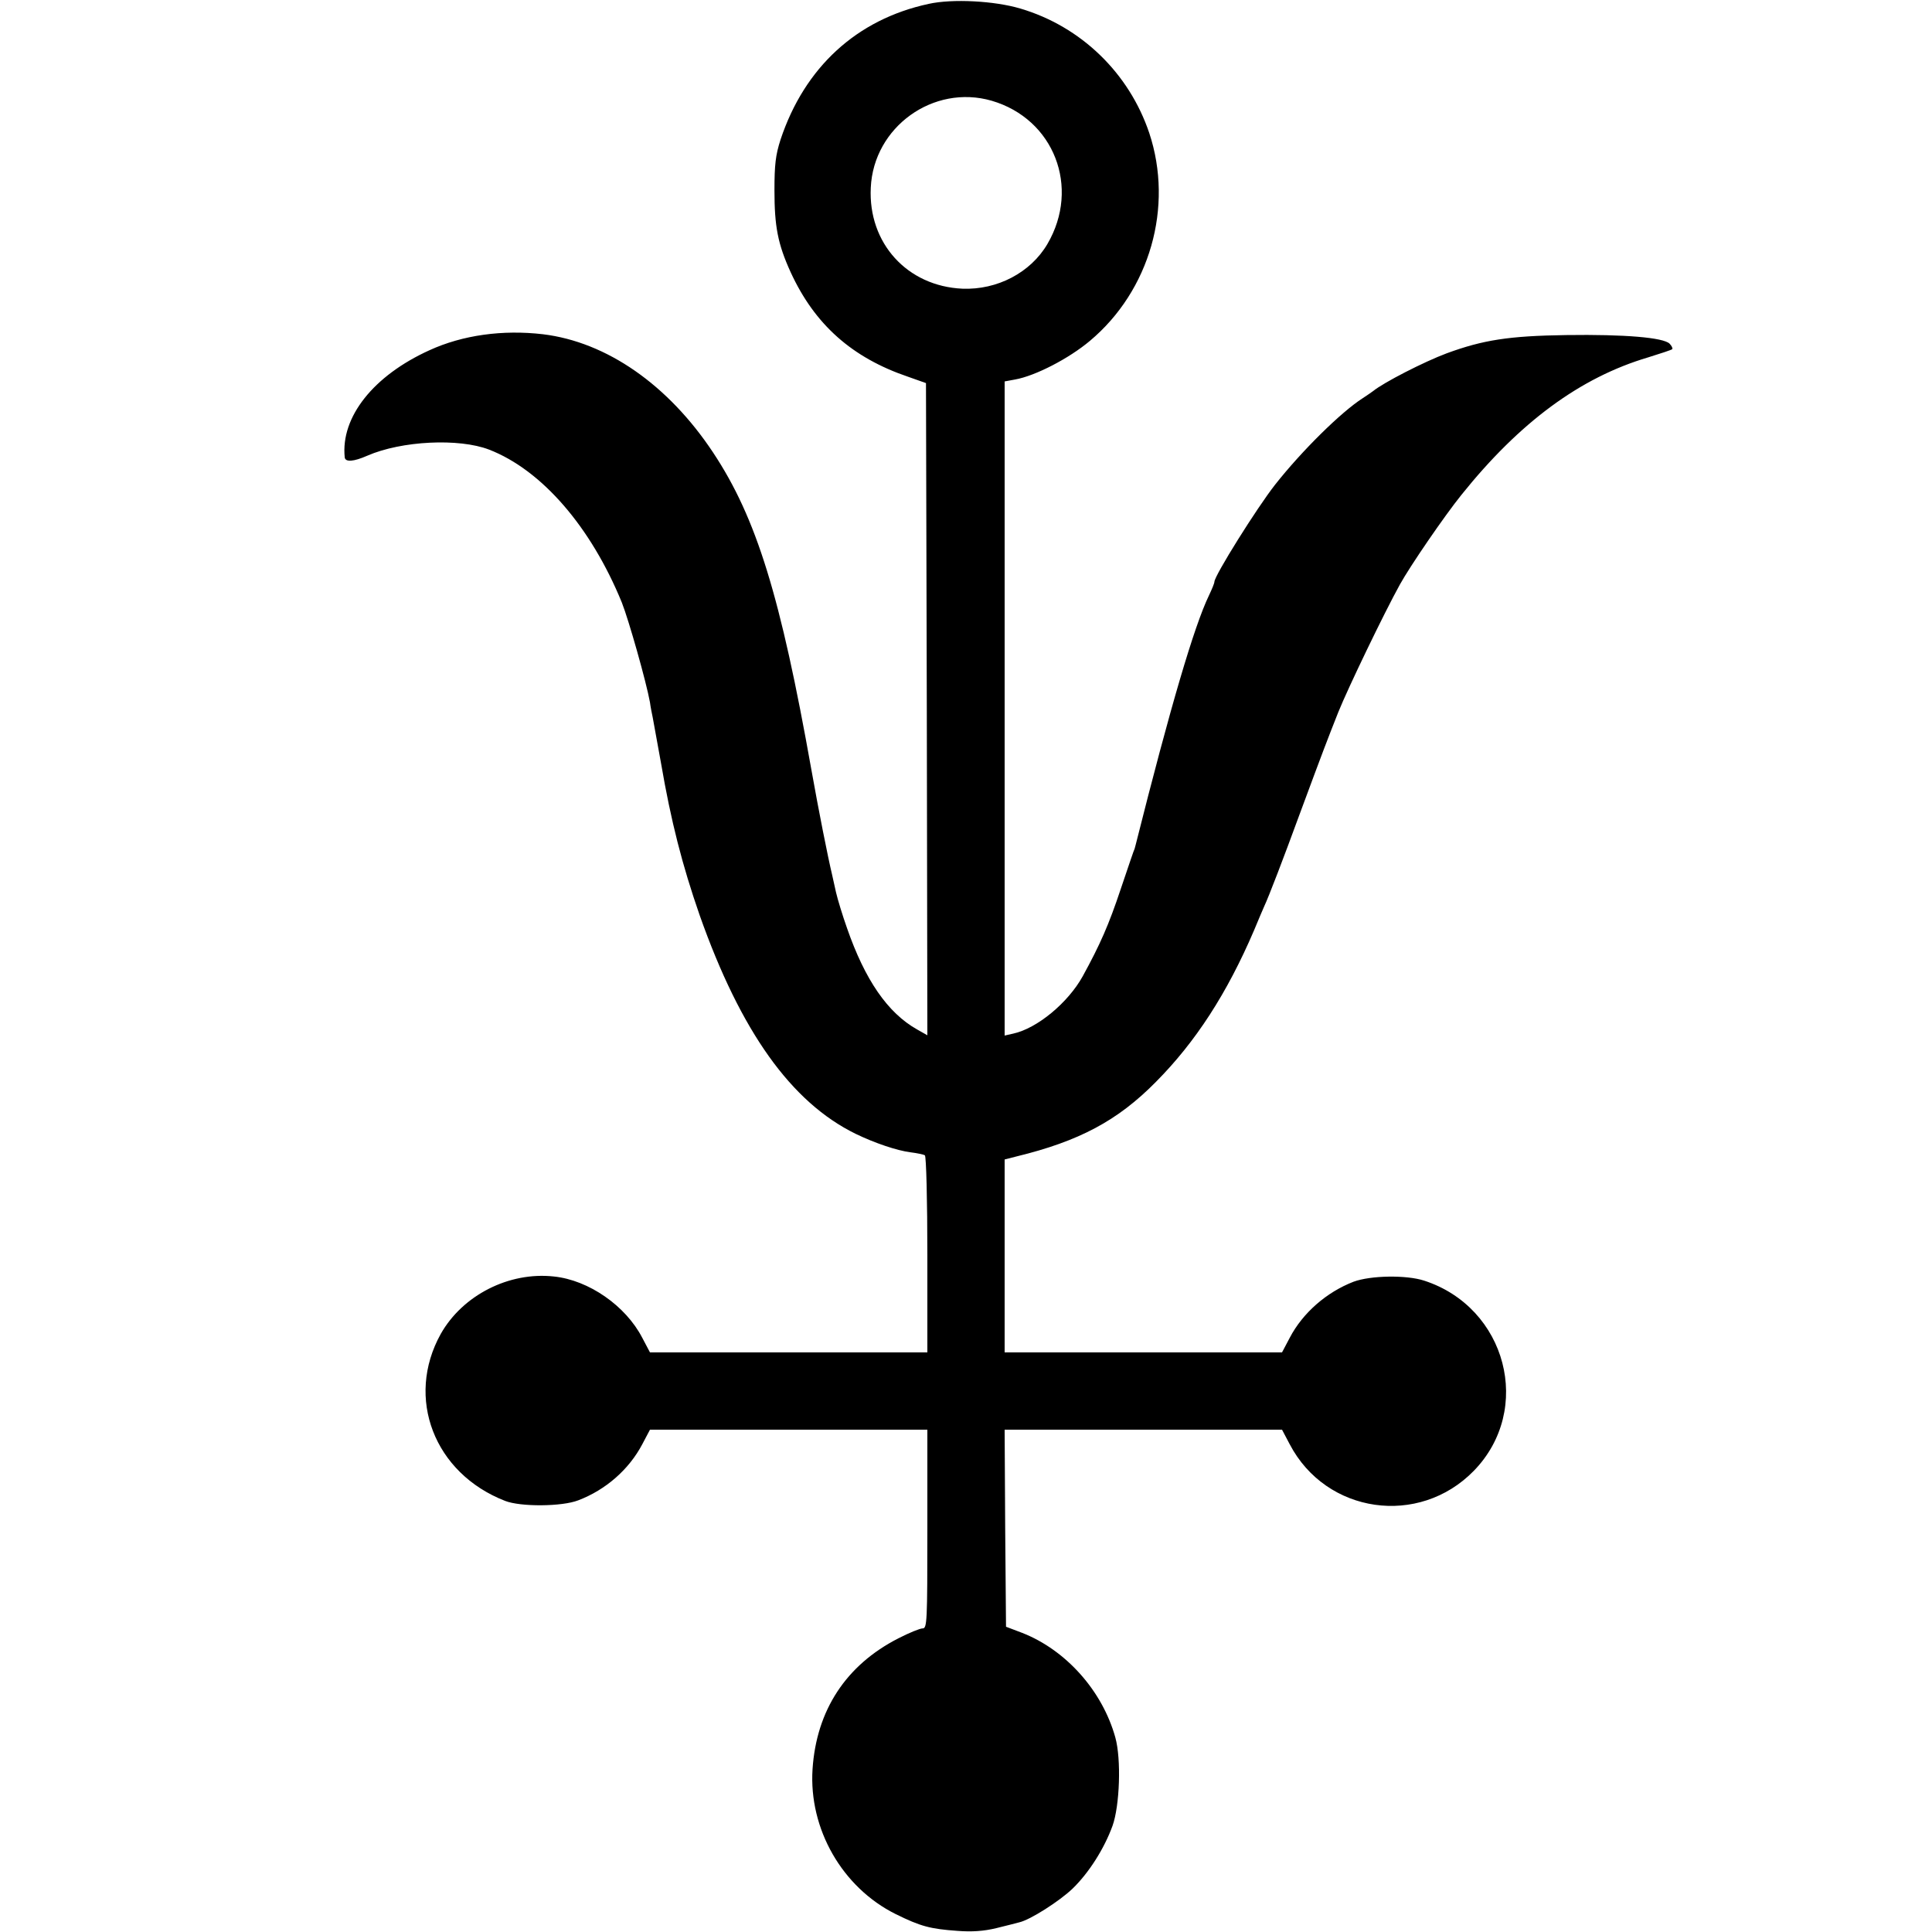 <?xml version="1.0" standalone="no"?>
<!DOCTYPE svg PUBLIC "-//W3C//DTD SVG 20010904//EN"
 "http://www.w3.org/TR/2001/REC-SVG-20010904/DTD/svg10.dtd">
<svg version="1.0" xmlns="http://www.w3.org/2000/svg"
 width="700pt" height="700pt" viewBox="0 0 700 700"
 preserveAspectRatio="xMidYMid meet">
<g transform="translate(0,700) scale(0.1,-0.1)"
fill="#000000" stroke="none">
<path d="M3365 6986 c-261 -56 -450 -230 -537 -492 -18 -56 -22 -91 -22 -184
0 -130 12 -194 59 -297 87 -189 222 -309 425 -378 l65 -23 3 -1181 2 -1182
-37 21 c-107 60 -189 180 -254 367 -16 45 -34 104 -40 130 -6 26 -12 55 -14
63 -16 67 -49 234 -75 380 -112 630 -199 913 -356 1150 -163 246 -386 401
-617 429 -146 17 -291 -3 -411 -58 -203 -92 -322 -242 -307 -388 2 -18 32 -16
82 6 124 54 332 64 441 22 191 -74 369 -280 481 -554 25 -63 89 -289 102 -362
2 -16 7 -41 10 -55 4 -22 19 -106 30 -165 36 -210 77 -370 140 -551 149 -422
332 -678 565 -792 70 -34 151 -61 199 -67 24 -3 48 -8 52 -11 5 -3 9 -165 9
-360 l0 -354 -502 0 -503 0 -28 53 c-60 116 -194 209 -320 222 -163 18 -331
-68 -410 -208 -129 -232 -24 -505 233 -605 56 -22 206 -21 265 2 100 38 184
112 232 203 l28 53 503 0 502 0 0 -360 c0 -336 -1 -360 -17 -360 -10 0 -49
-16 -88 -36 -190 -97 -297 -261 -311 -474 -14 -217 108 -429 301 -525 91 -45
126 -54 225 -61 51 -4 95 -1 140 10 36 9 73 18 83 21 40 9 146 77 193 122 59
57 115 145 145 228 26 73 32 241 10 320 -47 169 -179 317 -338 379 l-58 22 -3
357 -2 357 502 0 503 0 28 -53 c132 -252 468 -300 667 -96 216 222 119 592
-180 689 -64 21 -194 19 -256 -4 -98 -38 -184 -113 -231 -203 l-28 -53 -502 0
-503 0 0 350 0 349 43 11 c226 55 366 129 505 270 144 145 258 321 356 550 15
36 31 74 36 85 17 36 71 177 127 330 93 251 99 266 142 375 36 89 166 359 223
462 37 67 161 248 223 325 211 263 430 425 676 498 45 14 85 27 88 30 2 3 -2
12 -10 20 -23 22 -161 34 -374 31 -209 -3 -302 -18 -433 -66 -83 -31 -229
-106 -267 -137 -5 -4 -23 -16 -38 -26 -78 -50 -220 -190 -317 -313 -66 -84
-220 -330 -220 -352 0 -5 -9 -27 -20 -50 -53 -110 -139 -401 -265 -902 -2 -8
-4 -15 -4 -15 -1 0 -23 -65 -50 -145 -44 -132 -75 -202 -138 -317 -53 -96
-165 -189 -252 -208 l-31 -7 0 1185 0 1185 38 7 c73 13 195 76 271 140 217
182 304 485 215 753 -73 217 -247 386 -467 451 -94 28 -246 36 -332 17z m228
-351 c226 -66 322 -314 202 -519 -61 -104 -182 -167 -308 -162 -200 9 -342
165 -332 366 10 220 227 376 438 315z"/>
</g>
</svg>
